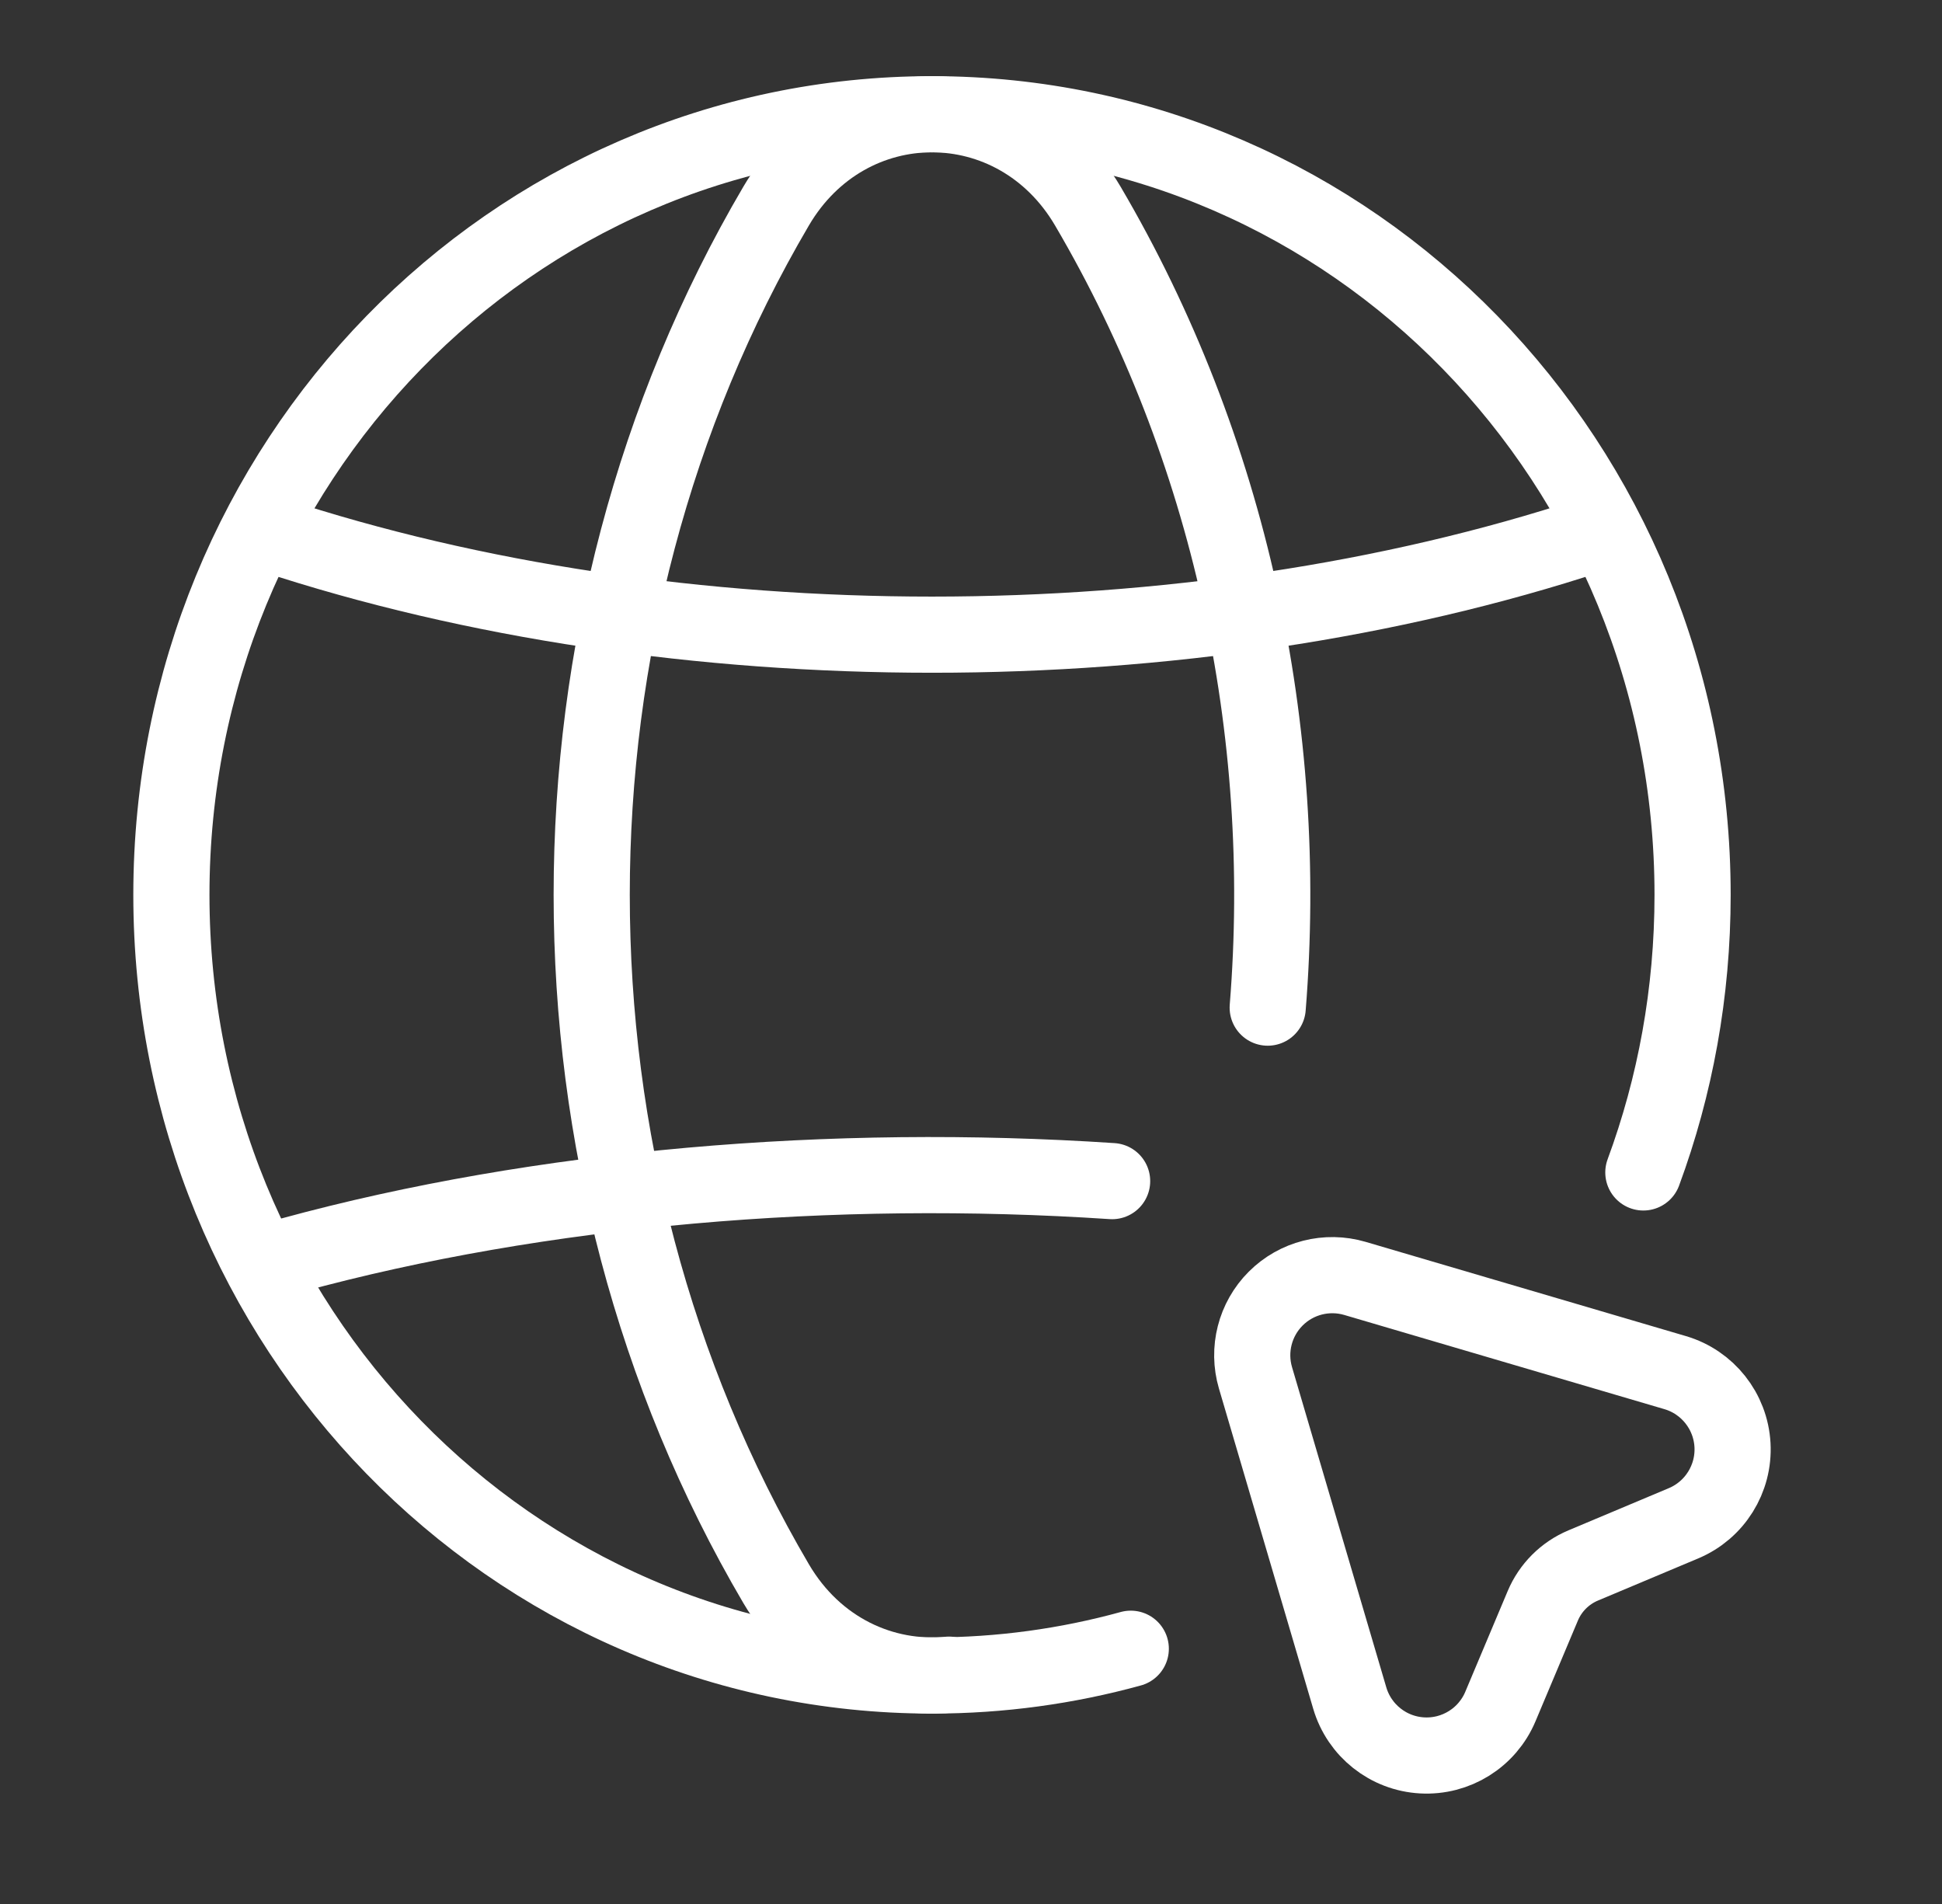 <svg width="51" height="50" viewBox="0 0 51 50" fill="none" xmlns="http://www.w3.org/2000/svg">
<rect x="0" y="0" width="51" height="50" fill="#333333" stroke="none"/>
<path d="M7.655 32.962C14.199 31.177 21.855 30.528 29.206 31.017" stroke="white" stroke-width="2" stroke-linecap="round" stroke-linejoin="round"/>
<path d="M24.476 3C35.532 3 44.45 12.152 44.45 23.5C44.45 26.069 43.993 28.526 43.157 30.789M24.476 44C26.283 44 28.033 43.755 29.696 43.297" stroke="white" stroke-width="2" stroke-linecap="round" stroke-linejoin="round"/>
<path d="M24.475 44C13.418 44 4.501 34.848 4.501 23.5C4.501 12.152 13.418 3 24.475 3" stroke="white" stroke-width="2" stroke-linecap="round" stroke-linejoin="round"/>
<path d="M33.292 26.461C33.878 19.2 32.303 11.771 28.569 5.414C26.677 2.195 22.271 2.195 20.381 5.414C13.925 16.404 13.925 30.596 20.381 41.586C21.416 43.348 23.204 44.145 24.922 43.978" stroke="white" stroke-width="2" stroke-linecap="round" stroke-linejoin="round"/>
<path d="M7.129 14.039C17.75 17.543 31.202 17.543 41.821 14.039" stroke="white" stroke-width="2" stroke-linecap="round" stroke-linejoin="round"/>
<path fill-rule="evenodd" clip-rule="evenodd" d="M44.213 40.002L41.577 41.11C41.098 41.311 40.717 41.692 40.516 42.17L39.403 44.814C39.059 45.634 38.235 46.148 37.347 46.098C36.459 46.049 35.699 45.446 35.447 44.593L32.971 36.183C32.754 35.445 32.957 34.647 33.502 34.102C34.046 33.558 34.844 33.355 35.583 33.572L43.992 36.046C44.845 36.297 45.448 37.058 45.498 37.946C45.547 38.834 45.033 39.657 44.213 40.002Z" stroke="white" stroke-width="2" stroke-linecap="round" stroke-linejoin="round"/>
</svg>
